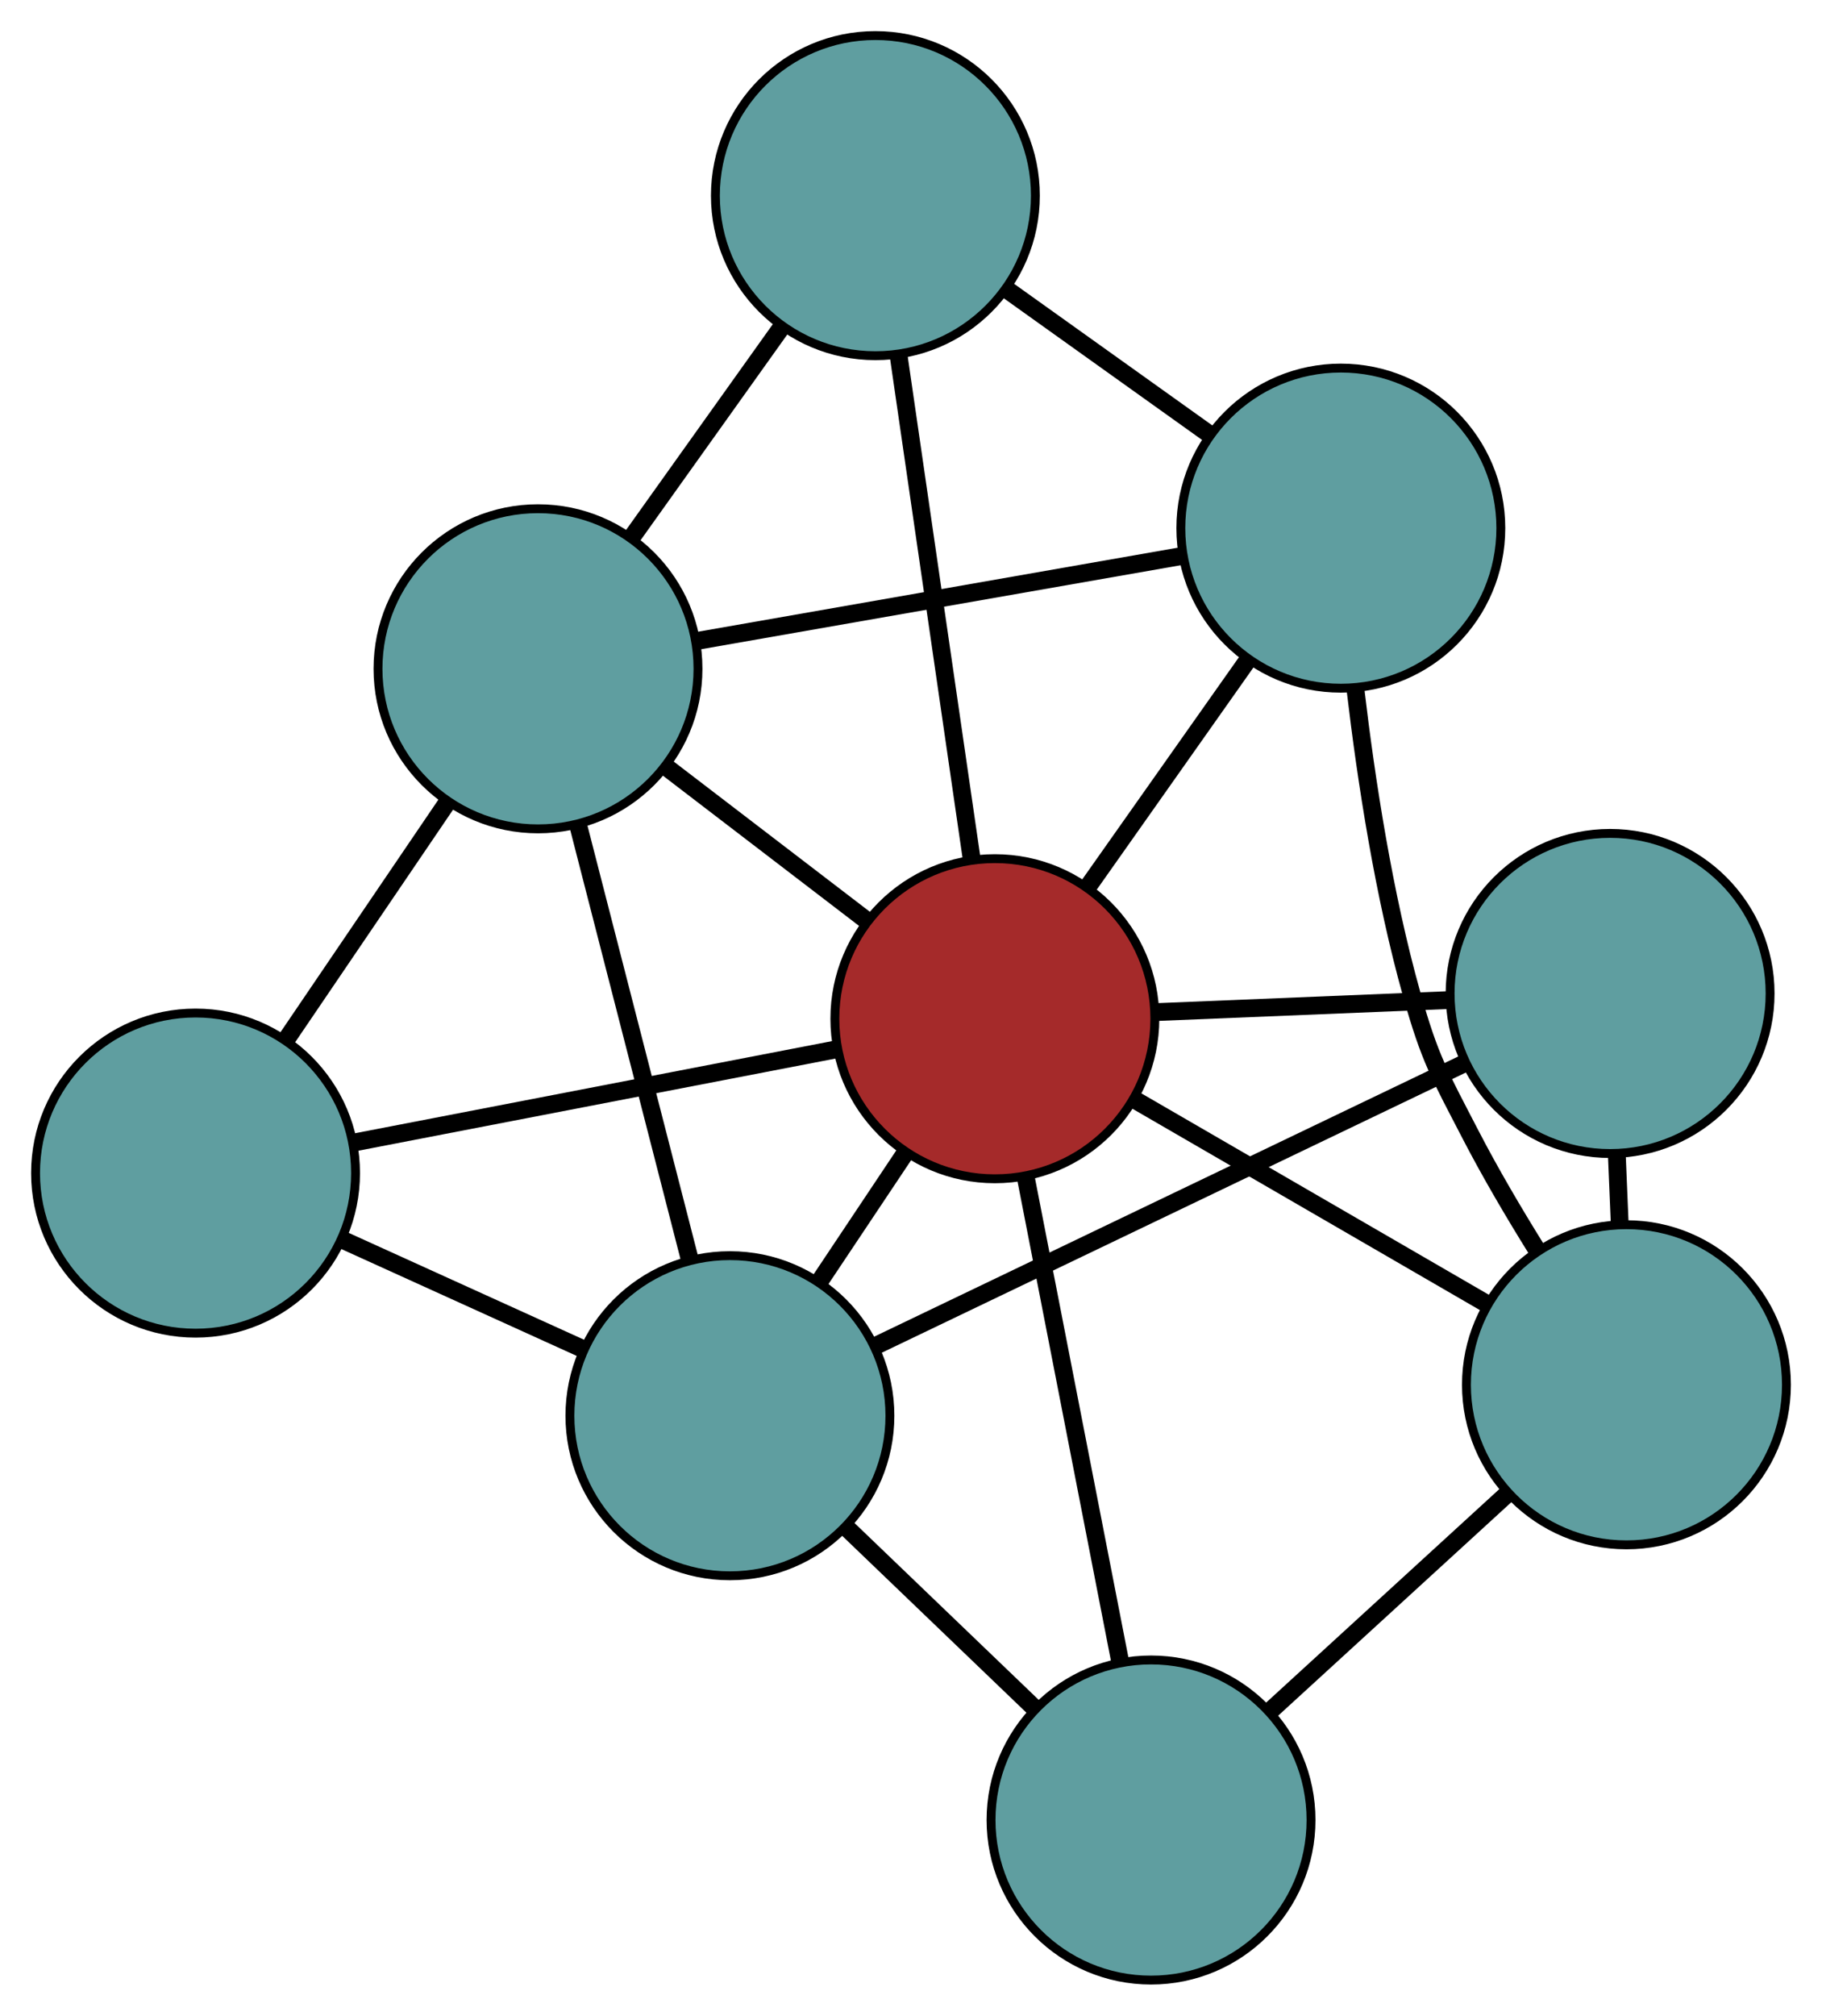 <?xml version="1.0" encoding="UTF-8" standalone="no"?>
<!DOCTYPE svg PUBLIC "-//W3C//DTD SVG 1.1//EN"
 "http://www.w3.org/Graphics/SVG/1.1/DTD/svg11.dtd">
<!-- Generated by graphviz version 2.36.0 (20140111.2315)
 -->
<!-- Title: G Pages: 1 -->
<svg width="100%" height="100%"
 viewBox="0.00 0.00 204.98 226.67" xmlns="http://www.w3.org/2000/svg" xmlns:xlink="http://www.w3.org/1999/xlink">
<g id="graph0" class="graph" transform="scale(1 1) rotate(0) translate(4 222.67)">
<title>G</title>
<!-- 0 -->
<g id="node1" class="node"><title>0</title>
<ellipse fill="cadetblue" stroke="black" cx="146.847" cy="-163.278" rx="18" ry="18"/>
</g>
<!-- 4 -->
<g id="node5" class="node"><title>4</title>
<ellipse fill="cadetblue" stroke="black" cx="94.484" cy="-200.67" rx="18" ry="18"/>
</g>
<!-- 0&#45;&#45;4 -->
<g id="edge1" class="edge"><title>0&#45;&#45;4</title>
<path fill="none" stroke="black" stroke-width="2" d="M131.982,-173.893C124.846,-178.989 116.322,-185.076 109.205,-190.158"/>
</g>
<!-- 5 -->
<g id="node6" class="node"><title>5</title>
<ellipse fill="cadetblue" stroke="black" cx="56.526" cy="-147.461" rx="18" ry="18"/>
</g>
<!-- 0&#45;&#45;5 -->
<g id="edge2" class="edge"><title>0&#45;&#45;5</title>
<path fill="none" stroke="black" stroke-width="2" d="M129.002,-160.153C113.168,-157.38 90.156,-153.351 74.333,-150.58"/>
</g>
<!-- 6 -->
<g id="node7" class="node"><title>6</title>
<ellipse fill="cadetblue" stroke="black" cx="178.979" cy="-66.946" rx="18" ry="18"/>
</g>
<!-- 0&#45;&#45;6 -->
<g id="edge3" class="edge"><title>0&#45;&#45;6</title>
<path fill="none" stroke="black" stroke-width="2" d="M148.499,-145.09C149.701,-134.893 151.682,-122.019 154.821,-110.851 156.876,-103.542 157.941,-101.842 161.429,-95.098 163.651,-90.8 166.305,-86.292 168.867,-82.174"/>
</g>
<!-- 8 -->
<g id="node9" class="node"><title>8</title>
<ellipse fill="brown" stroke="black" cx="107.924" cy="-108.111" rx="18" ry="18"/>
</g>
<!-- 0&#45;&#45;8 -->
<g id="edge4" class="edge"><title>0&#45;&#45;8</title>
<path fill="none" stroke="black" stroke-width="2" d="M136.416,-148.494C130.832,-140.579 123.972,-130.857 118.383,-122.935"/>
</g>
<!-- 1 -->
<g id="node2" class="node"><title>1</title>
<ellipse fill="cadetblue" stroke="black" cx="18" cy="-90.75" rx="18" ry="18"/>
</g>
<!-- 1&#45;&#45;5 -->
<g id="edge5" class="edge"><title>1&#45;&#45;5</title>
<path fill="none" stroke="black" stroke-width="2" d="M28.122,-105.65C33.74,-113.92 40.709,-124.178 46.337,-132.464"/>
</g>
<!-- 7 -->
<g id="node8" class="node"><title>7</title>
<ellipse fill="cadetblue" stroke="black" cx="78.117" cy="-63.466" rx="18" ry="18"/>
</g>
<!-- 1&#45;&#45;7 -->
<g id="edge6" class="edge"><title>1&#45;&#45;7</title>
<path fill="none" stroke="black" stroke-width="2" d="M34.427,-83.295C42.91,-79.445 53.23,-74.761 61.709,-70.913"/>
</g>
<!-- 1&#45;&#45;8 -->
<g id="edge7" class="edge"><title>1&#45;&#45;8</title>
<path fill="none" stroke="black" stroke-width="2" d="M35.766,-94.18C51.531,-97.223 74.441,-101.646 90.195,-104.688"/>
</g>
<!-- 2 -->
<g id="node3" class="node"><title>2</title>
<ellipse fill="cadetblue" stroke="black" cx="125.495" cy="-18" rx="18" ry="18"/>
</g>
<!-- 2&#45;&#45;6 -->
<g id="edge8" class="edge"><title>2&#45;&#45;6</title>
<path fill="none" stroke="black" stroke-width="2" d="M138.991,-30.351C147.161,-37.828 157.537,-47.324 165.672,-54.768"/>
</g>
<!-- 2&#45;&#45;7 -->
<g id="edge9" class="edge"><title>2&#45;&#45;7</title>
<path fill="none" stroke="black" stroke-width="2" d="M112.297,-30.665C105.726,-36.971 97.805,-44.573 91.243,-50.869"/>
</g>
<!-- 2&#45;&#45;8 -->
<g id="edge10" class="edge"><title>2&#45;&#45;8</title>
<path fill="none" stroke="black" stroke-width="2" d="M122.023,-35.803C118.943,-51.601 114.466,-74.558 111.388,-90.345"/>
</g>
<!-- 3 -->
<g id="node4" class="node"><title>3</title>
<ellipse fill="cadetblue" stroke="black" cx="177.141" cy="-110.951" rx="18" ry="18"/>
</g>
<!-- 3&#45;&#45;6 -->
<g id="edge11" class="edge"><title>3&#45;&#45;6</title>
<path fill="none" stroke="black" stroke-width="2" d="M177.899,-92.798C178.006,-90.241 178.116,-87.613 178.222,-85.057"/>
</g>
<!-- 3&#45;&#45;7 -->
<g id="edge12" class="edge"><title>3&#45;&#45;7</title>
<path fill="none" stroke="black" stroke-width="2" d="M160.789,-103.109C142.441,-94.311 112.85,-80.122 94.493,-71.319"/>
</g>
<!-- 3&#45;&#45;8 -->
<g id="edge13" class="edge"><title>3&#45;&#45;8</title>
<path fill="none" stroke="black" stroke-width="2" d="M158.955,-110.204C148.861,-109.79 136.341,-109.277 126.229,-108.862"/>
</g>
<!-- 4&#45;&#45;5 -->
<g id="edge14" class="edge"><title>4&#45;&#45;5</title>
<path fill="none" stroke="black" stroke-width="2" d="M83.91,-185.848C78.645,-178.468 72.299,-169.572 67.042,-162.203"/>
</g>
<!-- 4&#45;&#45;8 -->
<g id="edge15" class="edge"><title>4&#45;&#45;8</title>
<path fill="none" stroke="black" stroke-width="2" d="M97.075,-182.823C99.44,-166.538 102.918,-142.584 105.294,-126.218"/>
</g>
<!-- 5&#45;&#45;7 -->
<g id="edge16" class="edge"><title>5&#45;&#45;7</title>
<path fill="none" stroke="black" stroke-width="2" d="M61.105,-129.648C64.793,-115.298 69.951,-95.232 73.618,-80.966"/>
</g>
<!-- 5&#45;&#45;8 -->
<g id="edge17" class="edge"><title>5&#45;&#45;8</title>
<path fill="none" stroke="black" stroke-width="2" d="M70.843,-136.5C77.853,-131.133 86.279,-124.682 93.326,-119.287"/>
</g>
<!-- 6&#45;&#45;8 -->
<g id="edge18" class="edge"><title>6&#45;&#45;8</title>
<path fill="none" stroke="black" stroke-width="2" d="M163.209,-76.082C151.434,-82.903 135.414,-92.185 123.649,-99"/>
</g>
<!-- 7&#45;&#45;8 -->
<g id="edge19" class="edge"><title>7&#45;&#45;8</title>
<path fill="none" stroke="black" stroke-width="2" d="M88.208,-78.581C91.316,-83.235 94.736,-88.358 97.843,-93.012"/>
</g>
</g>
</svg>


